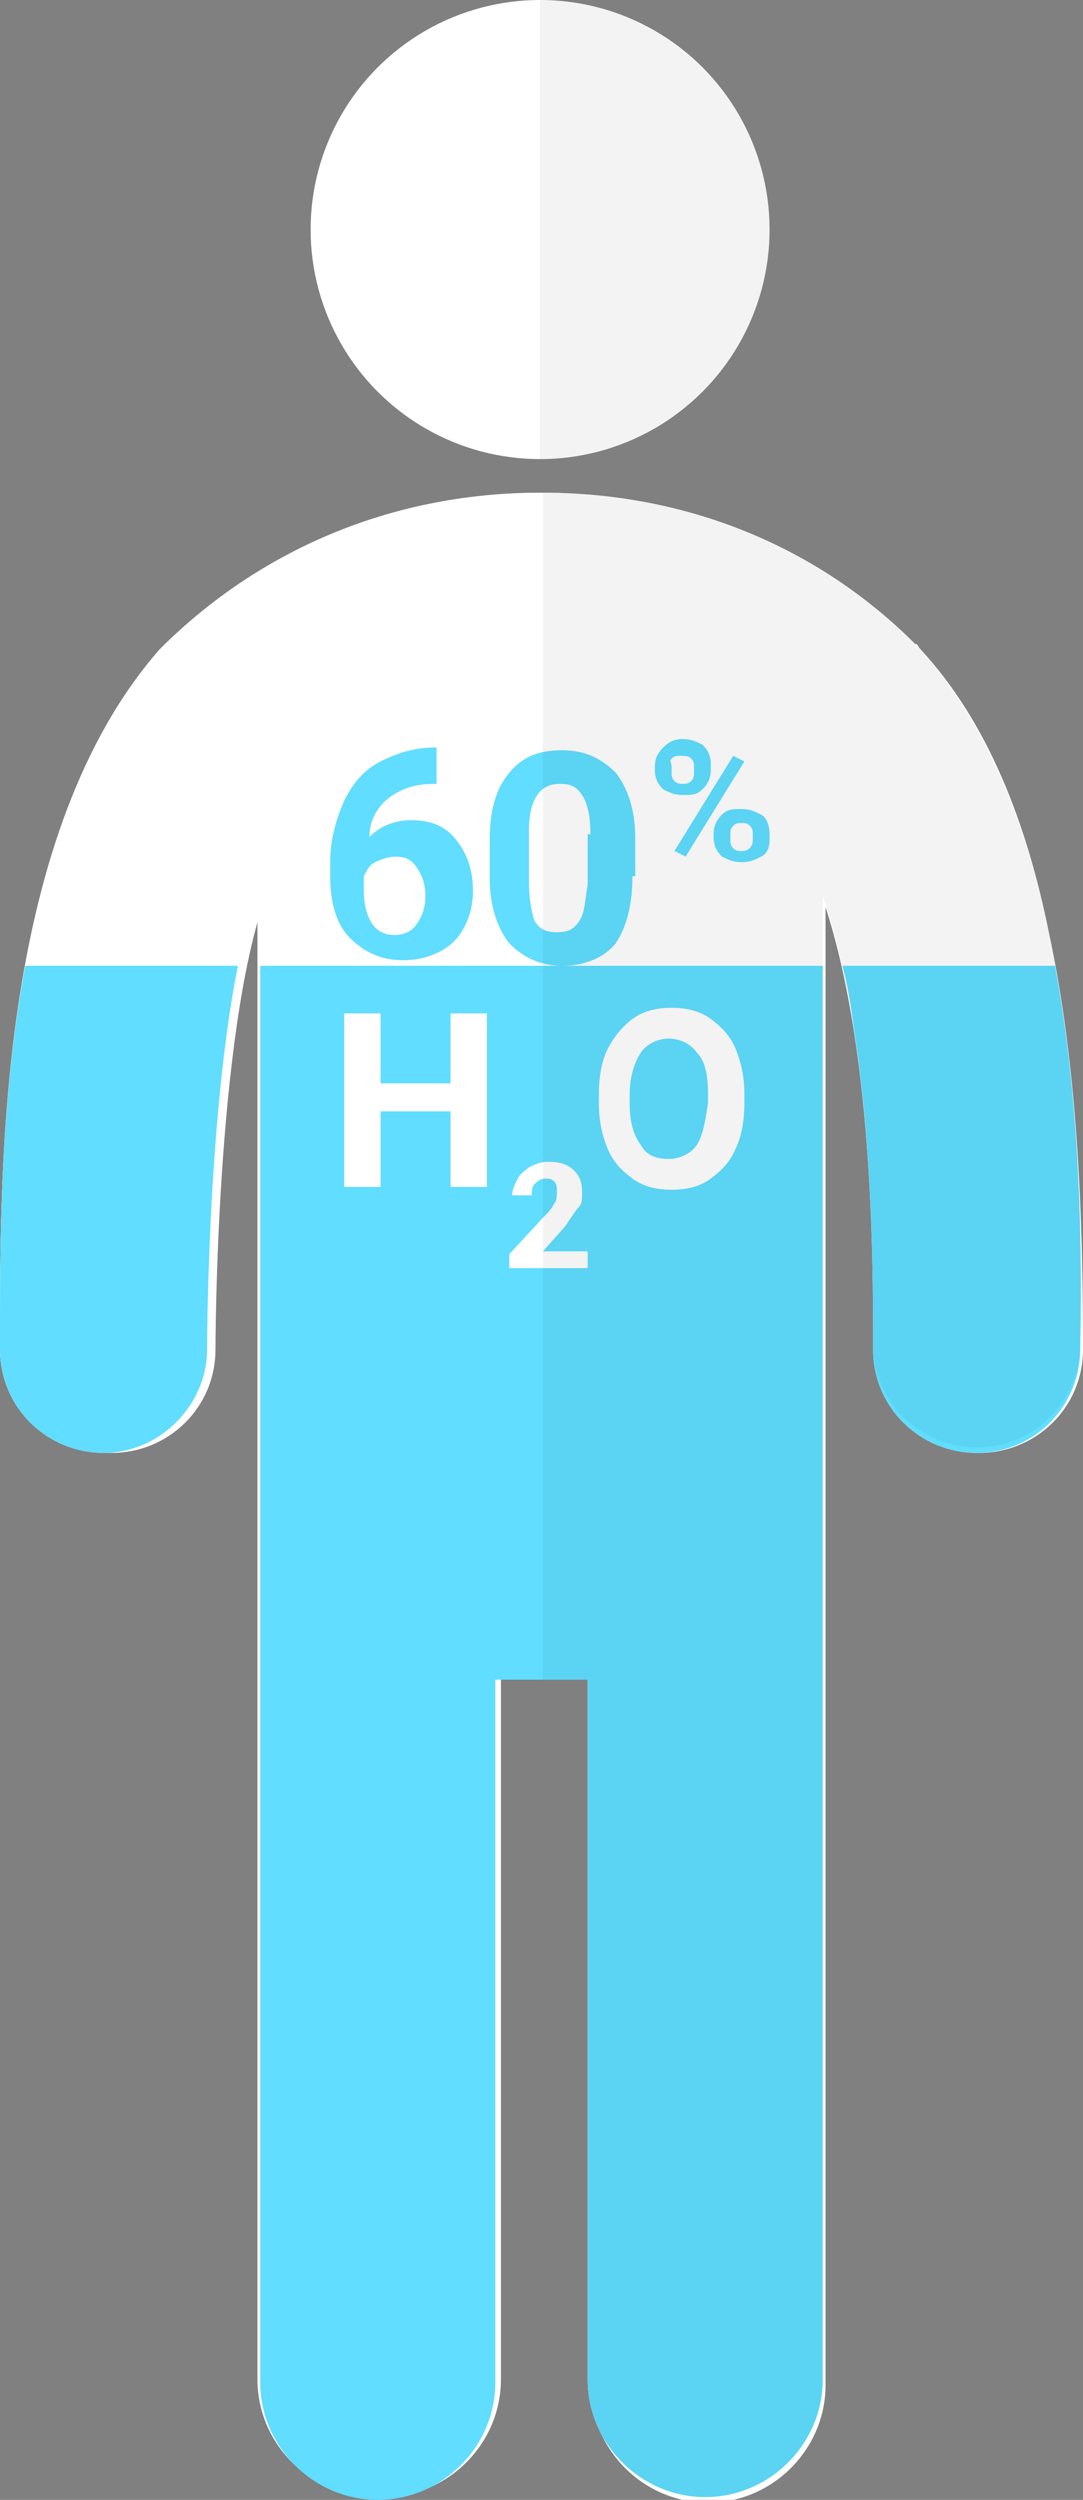 <svg xmlns="http://www.w3.org/2000/svg" width="38.7" height="89.3" viewBox="0 0 38.7 89.3"><rect x="0" y="0" width="38.7" height="89.3" fill="#808080" stroke="none"/><circle fill="#FFF" cx="19.3" cy="8.2" r="8.2"/><path fill="#FFF" d="M32.8 23.2c0-.1-.1-.1-.2-.2-3.5-3.5-8.3-5.4-13.3-5.4-5.1 0-9.8 1.9-13.4 5.4l-.2.2C0 29.7 0 41.4 0 47.7v.5c0 2.1 1.7 3.7 3.7 3.7s3.7-1.7 3.7-3.7c0 0 0-11.3 1.8-16.2v53c0 2.3 1.9 4.2 4.2 4.2 2.3 0 4.2-1.9 4.2-4.2V60H21v25c0 2.3 1.9 4.2 4.2 4.2 2.3 0 4.2-1.9 4.2-4.2V32.1c1.8 5.3 1.8 12.8 1.8 16.1 0 2.1 1.7 3.7 3.7 3.7s3.7-1.7 3.7-3.7c.1-9.2-.6-19.3-5.8-25z"/><path fill="#FFF" d="M38.7 48.2c0 2.1-1.7 3.7-3.7 3.7-2.1 0-3.7-1.7-3.7-3.7 0-2.4 0-7.1-.7-11.5-.3-1.6-.6-3.2-1.1-4.5v53c0 2.3-1.9 4.2-4.2 4.2-2.3 0-4.2-1.9-4.2-4.2V60h-3.2v25c0 2.3-1.9 4.2-4.2 4.2-2.3 0-4.2-1.9-4.2-4.2V32c-1.8 5-1.8 16.2-1.8 16.2 0 2.1-1.7 3.7-3.7 3.7s-4-1.6-4-3.7v-.5c0-3.7 0-9.3 1.2-14.6.8-3.7 2.2-7.2 4.7-9.9 0-.1.1-.1.1-.2 3.5-3.5 8.3-5.4 13.4-5.4s9.8 1.9 13.3 5.4c.1 0 .1.1.2.2 2.4 2.6 3.8 6.2 4.6 10.2 1 4.7 1.2 9.9 1.2 14.8z"/><path d="M0 47.7v.5c0 2.1 1.7 3.7 3.7 3.7s3.7-1.7 3.7-3.7c0 0 0-8.2 1.1-13.7H.9C0 39.4 0 44.3 0 47.7zm9.3 37.4c0 2.3 1.9 4.2 4.2 4.2 2.3 0 4.2-1.9 4.2-4.2V60H21v25c0 2.3 1.9 4.2 4.2 4.2 2.3 0 4.2-1.9 4.2-4.2V34.5H9.3v50.6zm28.4-50.6h-7.6c.2.7.3 1.4.4 2.2.7 4.4.7 9.1.7 11.5 0 2.1 1.7 3.7 3.7 3.7 2.1 0 3.7-1.7 3.7-3.7.1-4.6-.1-9.4-.9-13.7zM15.6 26.8V28h-.1c-.7 0-1.2.2-1.6.5-.4.3-.7.8-.7 1.4.4-.4.9-.6 1.5-.6.7 0 1.2.2 1.6.7.4.5.6 1.1.6 1.8 0 .5-.1.9-.3 1.3-.2.4-.5.7-.9.9-.4.2-.8.3-1.3.3-.8 0-1.4-.3-1.9-.8s-.7-1.3-.7-2.2v-.5c0-.8.2-1.5.5-2.2.3-.6.7-1.1 1.3-1.4.6-.3 1.2-.5 2-.5zm-1.5 3.8c-.2 0-.5.1-.7.2-.2.1-.3.3-.4.5v.5c0 .5.1.9.3 1.2s.5.4.8.4c.3 0 .6-.1.8-.4.2-.3.3-.6.3-1s-.1-.7-.3-1c-.2-.3-.4-.4-.8-.4zm8.5.7c0 1-.2 1.8-.6 2.4-.4.5-1.1.8-1.9.8-.8 0-1.4-.3-1.9-.8-.4-.5-.7-1.3-.7-2.3V30c0-1 .2-1.8.7-2.4s1.1-.8 1.9-.8 1.4.3 1.9.8c.4.5.7 1.3.7 2.3v1.4zm-1.5-1.5c0-.6-.1-1.1-.3-1.4-.2-.3-.4-.4-.8-.4-.3 0-.6.1-.8.4-.2.3-.3.7-.3 1.3v1.8c0 .6.1 1.1.2 1.4.2.3.4.4.8.4s.6-.1.8-.4c.2-.3.2-.7.3-1.3v-1.8zm2.3-2.4c0-.3.1-.5.3-.7.2-.2.4-.3.7-.3.3 0 .5.1.7.2.2.2.3.4.3.7v.2c0 .3-.1.5-.3.7s-.4.2-.7.2c-.3 0-.5-.1-.7-.2-.2-.2-.3-.4-.3-.7v-.1zm.6.2c0 .1 0 .2.1.3.1.1.2.1.3.1s.2 0 .3-.1.1-.2.1-.3v-.2c0-.1 0-.2-.1-.3s-.2-.1-.4-.1c-.1 0-.2 0-.3.1s0 .1 0 .3v.2zm.5 3l-.4-.2 2.1-3.4.4.2-2.1 3.4zm1-.8c0-.3.1-.5.3-.7.2-.2.4-.2.7-.2.3 0 .5.1.7.2s.3.4.3.7v.2c0 .3-.1.5-.3.6s-.4.2-.7.2c-.3 0-.5-.1-.7-.2-.2-.2-.3-.4-.3-.7v-.1zm.6.2c0 .1 0 .2.1.3.1.1.2.1.3.1.2 0 .4-.1.4-.4v-.2c0-.1 0-.2-.1-.3s-.2-.1-.3-.1c-.1 0-.2 0-.3.1s-.1.2-.1.3v.2z" fill="#60DDFF"/><path fill="#FFF" d="M17.4 42.4h-1.3v-2.7h-2.5v2.7h-1.3v-6.2h1.3v2.5h2.5v-2.5h1.3v6.2zm3.3 2.9h-2.5v-.5l1.2-1.3c.2-.2.3-.3.4-.5.1-.1.1-.3.1-.4 0-.2 0-.3-.1-.4-.1-.1-.2-.1-.3-.1-.2 0-.3.1-.4.2-.1.1-.1.3-.1.4h-.7c0-.2.1-.4.2-.6s.3-.3.4-.4c.2-.1.4-.2.7-.2.4 0 .7.1.9.3s.3.4.3.8c0 .2 0 .4-.1.5s-.3.4-.5.7l-.8.9H21v.6zm5.9-5.9c0 .6-.1 1.2-.3 1.6-.2.5-.5.8-.9 1.1-.4.3-.9.4-1.4.4-.5 0-1-.1-1.4-.4s-.7-.6-.9-1.1c-.2-.5-.3-1-.3-1.6v-.3c0-.6.1-1.2.3-1.6s.5-.8.9-1.1c.4-.3.9-.4 1.4-.4s1 .1 1.4.4c.4.3.7.6.9 1.1.2.5.3 1 .3 1.6v.3zm-1.3-.3c0-.7-.1-1.2-.4-1.5-.2-.3-.6-.5-1-.5s-.8.2-1 .5c-.2.3-.4.8-.4 1.5v.3c0 .6.1 1.1.4 1.5.2.4.6.5 1 .5s.8-.2 1-.5c.2-.3.3-.8.4-1.5v-.3z"/><path d="M37.5 33.4c-.8-4-2.3-7.6-4.6-10.2l-.2-.2c-3.5-3.5-8.3-5.4-13.3-5.4V60H21v25c0 2.3 1.9 4.2 4.2 4.2 2.3 0 4.2-1.9 4.2-4.2V32c.5 1.4.8 3 1.1 4.5.7 4.4.7 9.1.7 11.5 0 2.1 1.7 3.7 3.7 3.7 2.1 0 3.7-1.7 3.7-3.7.1-4.7-.1-9.9-1.1-14.6zM27.5 8.2c0-4.5-3.7-8.2-8.2-8.2v16.4c4.6 0 8.2-3.7 8.2-8.2z" opacity=".05"/></svg>